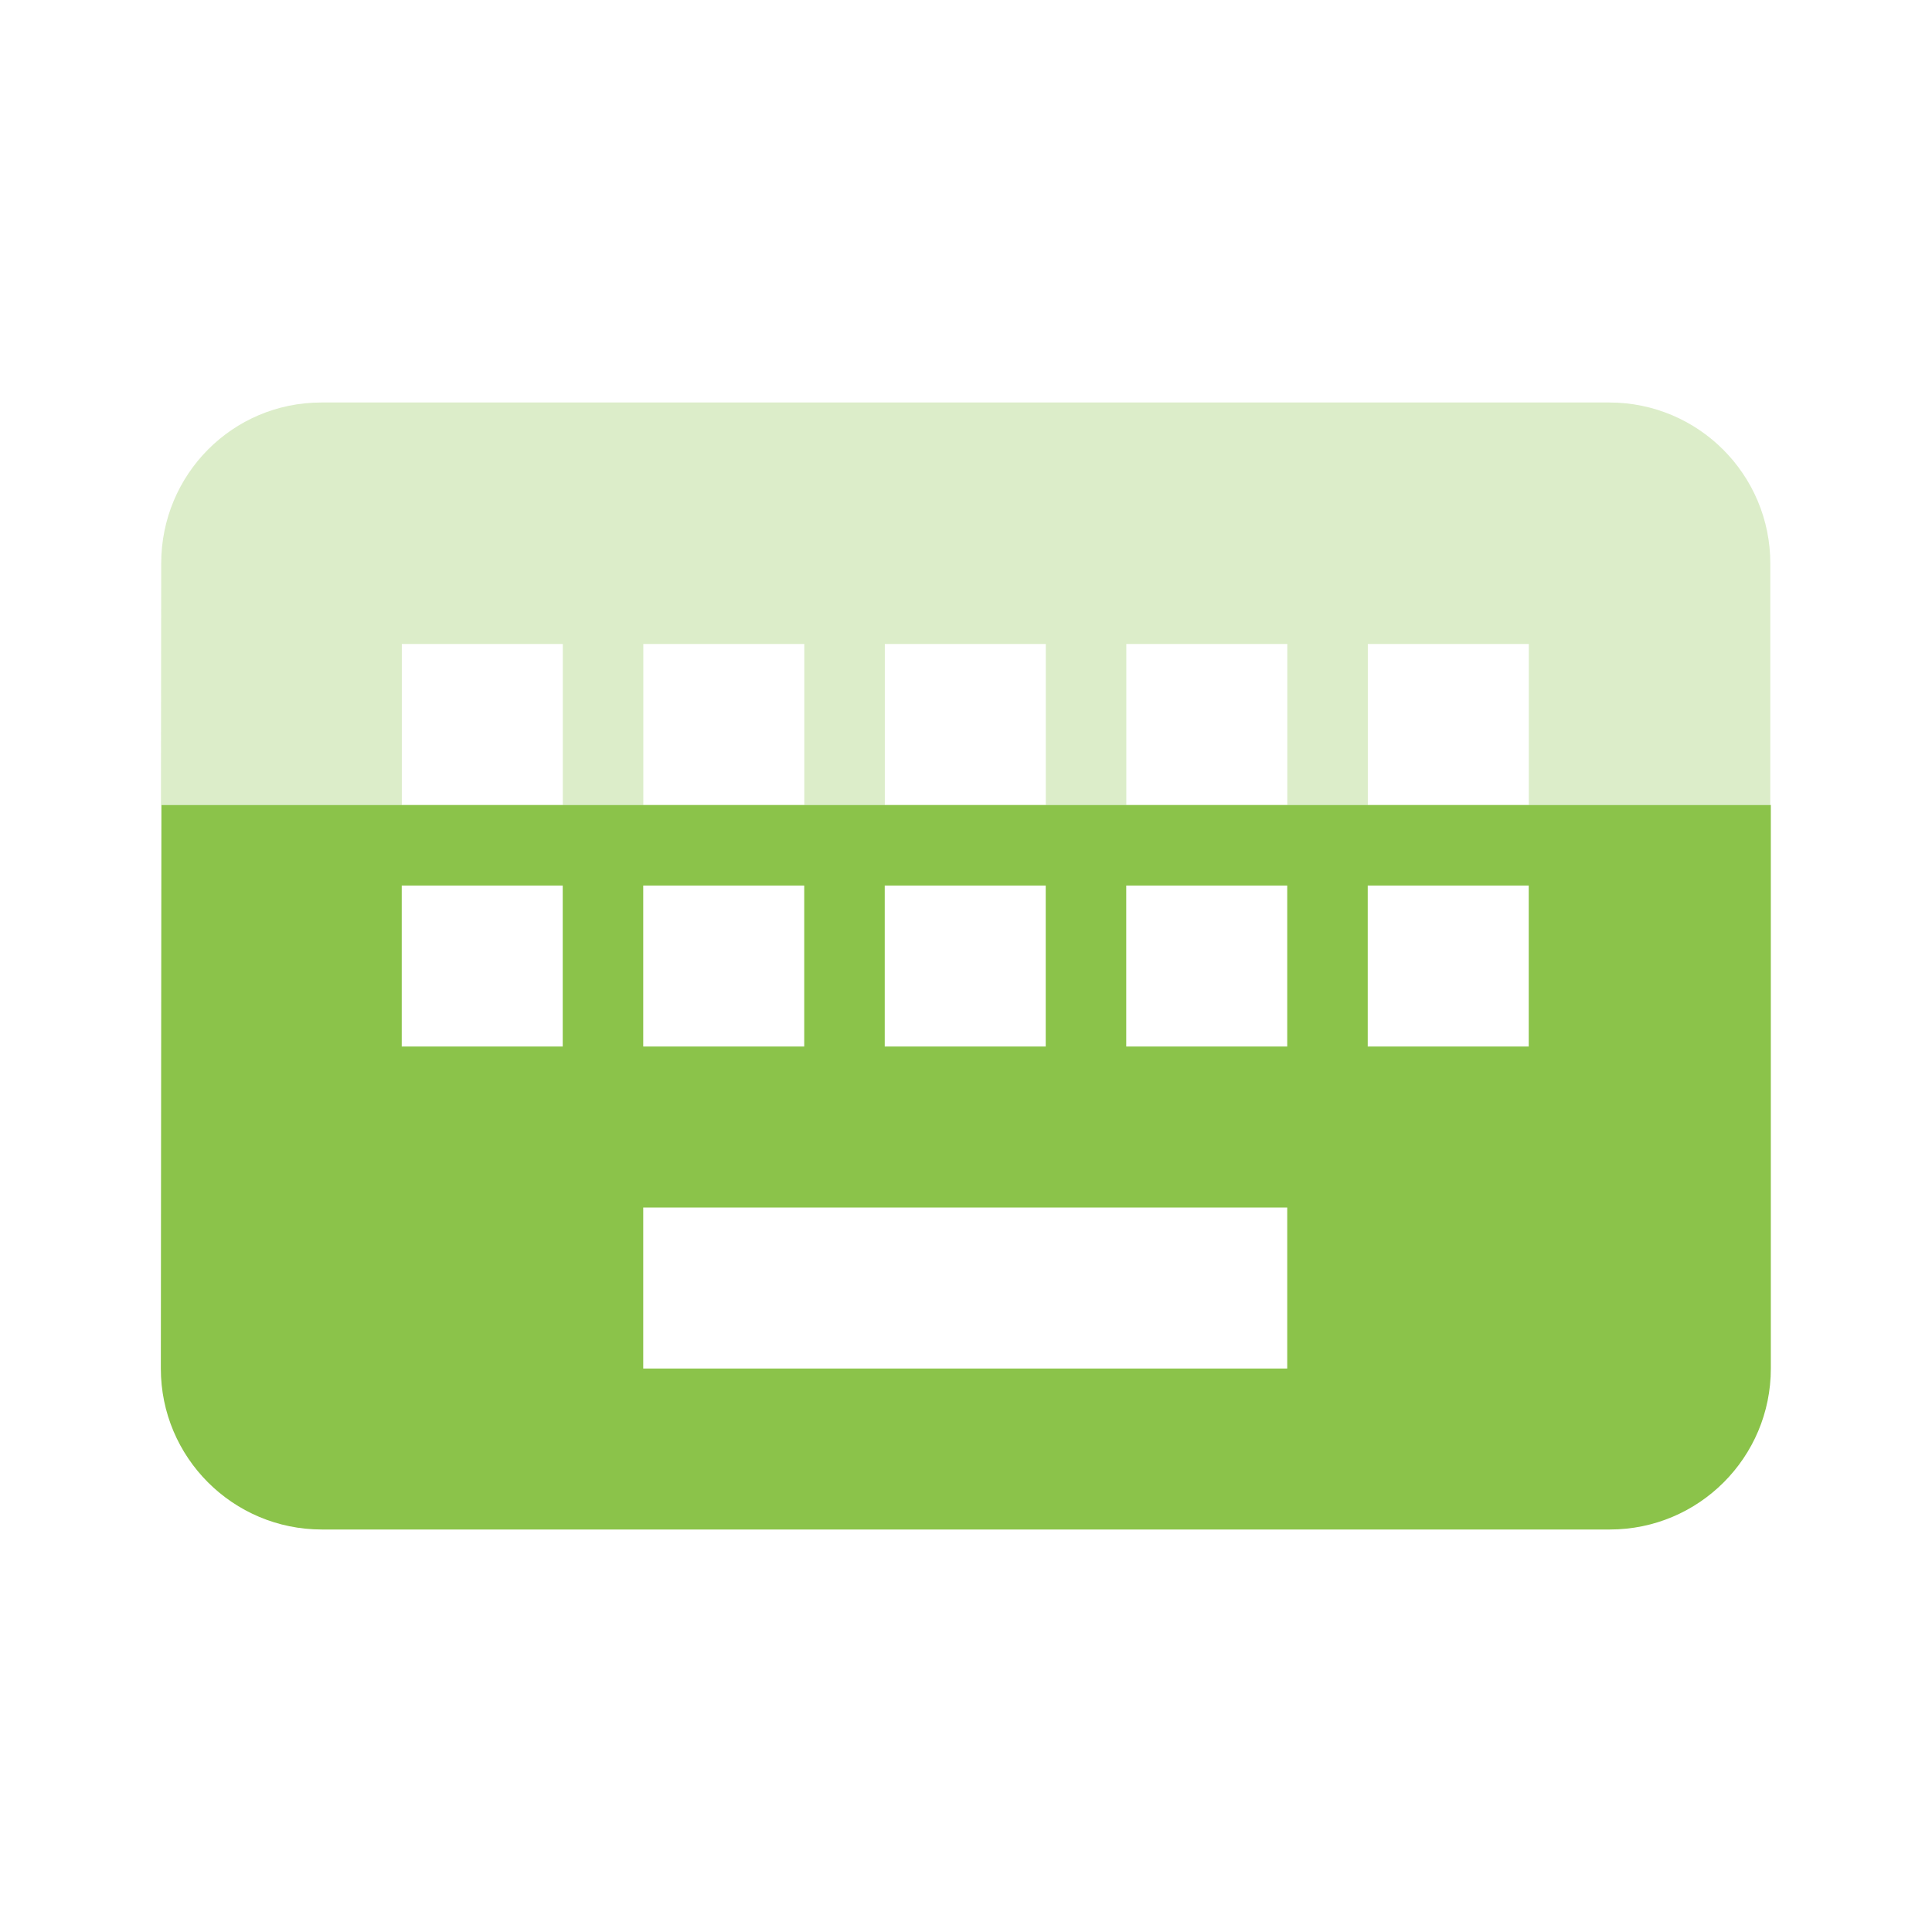 <svg xmlns="http://www.w3.org/2000/svg" viewBox="0 0 48 48" fill="#8BC34A"><path d="m4.01 20l-.014 14c0 2.21 1.79 4 4 4h32c2.21 0 4-1.79 4-4v-14h-39.986m5.971 2h4v4h-4v-4zm6 0h4v4h-4v-4m6 0h4v4h-4v-4m6 0h4v4h-4v-4m6 0h4v4h-4v-4m-18 8h16v4h-16v-4"/><path d="m7.984 10c-2.21 0-3.979 1.79-3.979 4l-.006 6h5.984v-4h4v4h2v-4h4v4h2v-4h4v4h2v-4h4v4h2v-4h4v4h6v-6c0-2.21-1.79-4-4-4h-32" opacity=".3"/></svg>